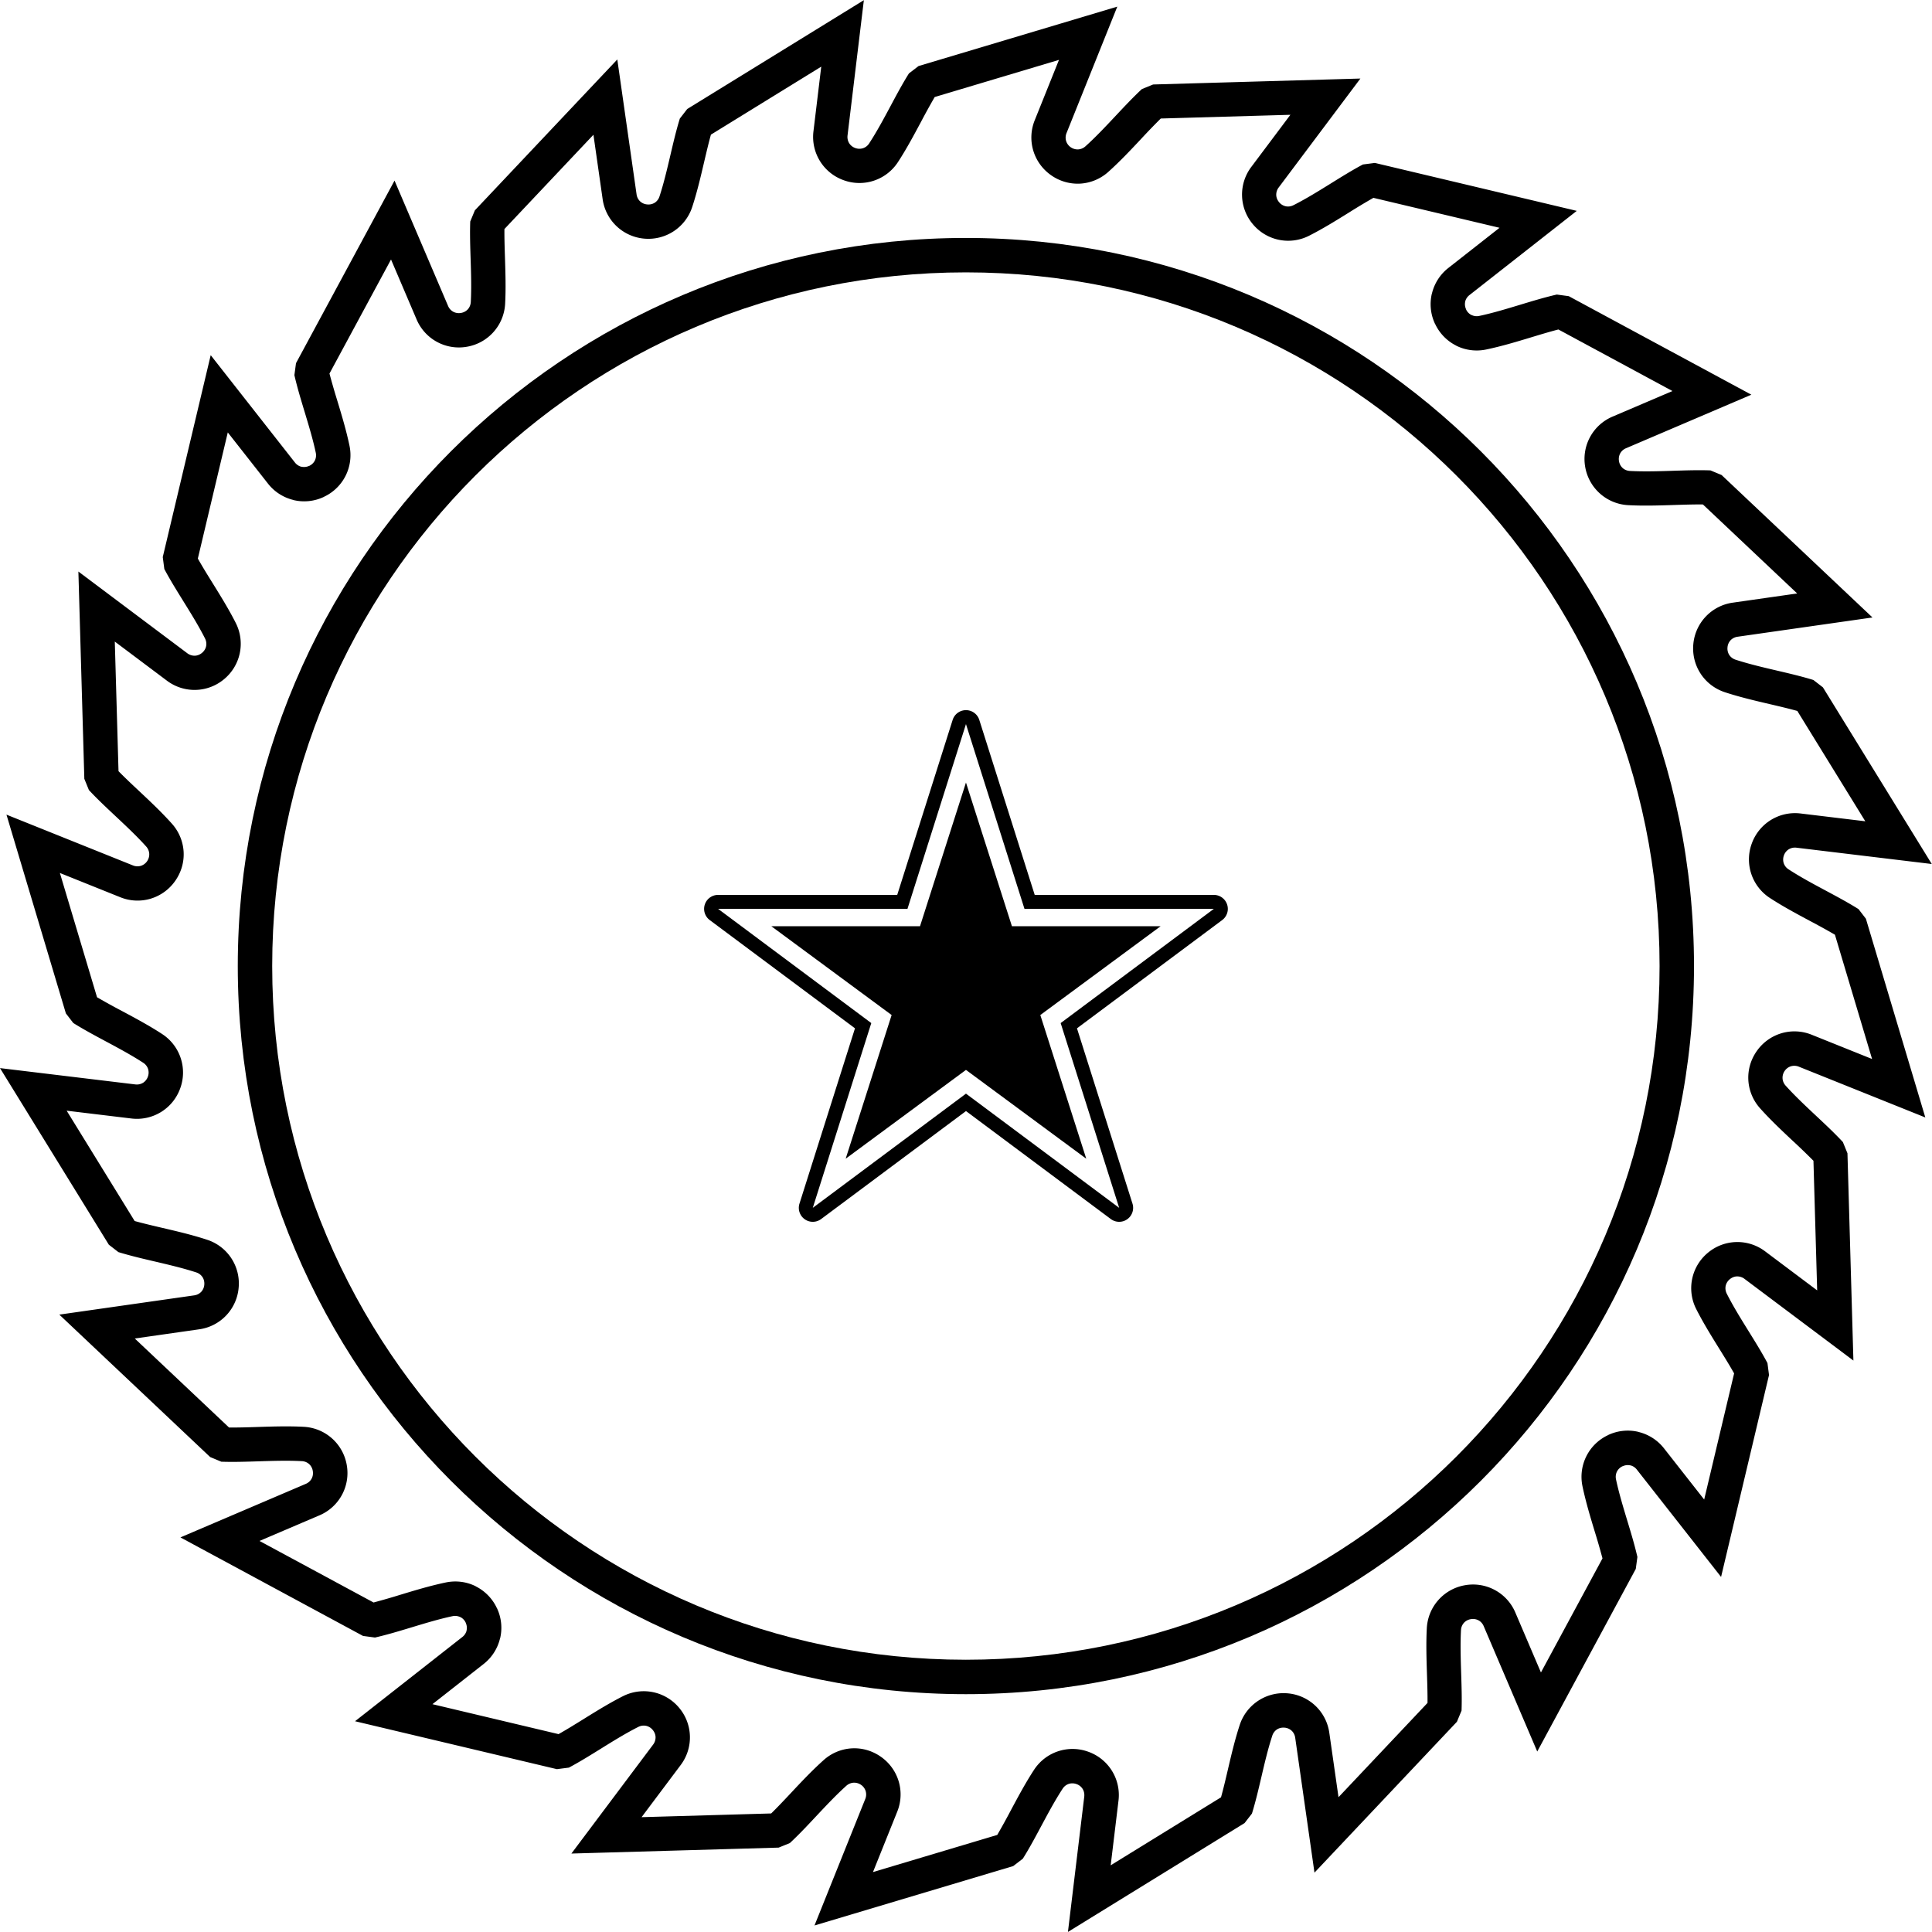 <svg xml:space="preserve" width="2em" height="2em" fill="currentColor" fill-rule="evenodd" stroke-linejoin="round" stroke-miterlimit="2" clip-rule="evenodd" viewBox="0 0 17288 17288" xmlns="http://www.w3.org/2000/svg"><path d="M8219.4 591 9997.8 59.3l-454.3 1131.6a107 107 0 0 0-3.7 70.4 105 105 0 0 0 41 56 107 107 0 0 0 67.5 19.5 106 106 0 0 0 64.4-27.4c90.4-81 182-178.6 271.2-273.7 78.7-83.8 155.6-165.8 234-238.7l100.4-41 1854.8-53.2-731.2 974.9a107 107 0 0 0-21.8 67.1c.6 22.2 9.2 45 25.7 64.7a106 106 0 0 0 59.4 36.4c22.4 4.6 46.8 1.5 69.6-10.1 112.8-57 224.4-126.3 333.2-193.8 98.7-61.3 195.3-121.3 287.7-170.2l107-13.9 1806.6 429-959.8 753.2a106 106 0 0 0-38.7 58.2l.5.1c-5.2 22.3-3 46.8 7.8 69.7l-.5.3a106 106 0 0 0 48 50.5l.3-.5a107 107 0 0 0 69.9 8.6c117.6-24.8 246.3-63.7 371.5-101.6 108-32.7 213.5-64.7 322.5-89.7l107 14.5 1633.8 881.7-1122 479.2a105 105 0 0 0-51.8 46.2 107 107 0 0 0-10.5 69.8 106 106 0 0 0 33 61.2c17.1 15 39.6 24.5 64.8 25.9 126.2 6.8 257.8 2.6 385.8-1.5 115.2-3.7 227.7-7.4 334.6-3.5l99.8 41.5 1350 1274.6-1207.1 172.4c-25.1 3.6-46.9 15-62.6 31.6a105 105 0 0 0-27.5 63.7 106 106 0 0 0 16 68 106 106 0 0 0 55.8 41.9c117.7 38.5 246.9 68.8 372.8 98.2 110.1 25.8 217.9 51 323.9 83.6l85.4 66.1 974 1580.5-1210.4-145.9a107 107 0 0 0-69.2 14.3 105 105 0 0 0-43.3 54.1 107 107 0 0 0-1.8 70.6 105 105 0 0 0 43 54.5c105.7 69 221.8 131 334.8 191.5 100.3 53.7 198.3 106.2 291.3 164.5l66.1 86 531.7 1778.4-1131.6-454.3a107 107 0 0 0-70.4-3.8 105 105 0 0 0-56 41 107 107 0 0 0-19.5 67.6 106 106 0 0 0 27.4 64.4c81 90.3 178.6 182 273.6 271.1 84 78.7 166 155.7 238.8 234l41 100.5 53.2 1854.8-974.9-731.3a107 107 0 0 0-67-21.7c-22.3.5-45 9.2-64.7 25.7a106 106 0 0 0-36.5 59.3 107 107 0 0 0 10.1 69.7c57 112.8 126.4 224.4 193.9 333.2 61.2 98.7 121.2 195.3 170.1 287.6l13.9 107.1-429 1806.6-753.2-959.8a106 106 0 0 0-58.1-38.7l-.2.5c-22.3-5.3-46.7-3-69.7 7.7l-.2-.5a106 106 0 0 0-50.6 48.4 107 107 0 0 0-8 69.9c24.7 117.5 63.6 246.2 101.5 371.5 32.7 108 64.7 213.5 89.7 322.4l-14.5 107-881.7 1633.8-479.2-1122c-9.8-23.1-26.3-41-46.2-51.7a106 106 0 0 0-69.7-10.5 105 105 0 0 0-61.2 33 106 106 0 0 0-26 64.8c-6.8 126.2-2.5 257.7 1.5 385.8 3.8 115.2 7.4 227.7 3.5 334.6l-41.5 99.8-1274.6 1350-172.4-1207c-3.5-25.2-15-47-31.6-62.7a105 105 0 0 0-63.6-27.5c-26-2.3-49.8 3.8-68.5 16.1a105 105 0 0 0-41.4 55.8c-38.6 117.6-68.9 246.8-98.3 372.7-25.8 110.1-51 217.8-83.6 323.9l-66.2 85.4-1580.4 974 145.9-1210.3c3-25.6-2.3-49.7-14.3-69.2a105 105 0 0 0-54.2-43.3c-24.1-8.8-48.8-9-70.6-1.8a105 105 0 0 0-54.4 43c-69 105.7-131 221.7-191.6 334.7-53.6 100.2-106 198.2-164.4 291.2l-86 66.2-1778.3 531.6 454.2-1131.5a107 107 0 0 0 3.8-70.5 105 105 0 0 0-41-56 107 107 0 0 0-67.6-19.5 106 106 0 0 0-64.4 27.4c-90.3 81-182 178.6-271.2 273.7-78.6 83.9-155.6 165.9-234 238.8l-100.4 40.9L5113 16586l731.2-974.8a107 107 0 0 0 21.9-67.2c-.6-22.2-9.3-45-25.8-64.6a106 106 0 0 0-59.4-36.4 107 107 0 0 0-69.5 10c-112.8 57.1-224.5 126.4-333.2 193.9-98.8 61.3-195.3 121.2-287.8 170.2l-107 13.8-1806.5-428.9 959.8-753.3a107 107 0 0 0 38.7-58.1l-.6-.2a106 106 0 0 0-7.7-69.7l.5-.2a106 106 0 0 0-48.1-50.5l-.3.5a107 107 0 0 0-69.9-8.6c-117.5 24.7-246.2 63.7-371.4 101.6-108 32.7-213.6 64.6-322.5 89.6l-107-14.4-1633.8-881.7 1122-479.2a105 105 0 0 0 51.7-46.3c11-20 15-44.4 10.5-69.7a105 105 0 0 0-33-61.2 105 105 0 0 0-64.7-25.9c-126.3-6.8-257.8-2.6-385.9 1.5-115.1 3.7-227.6 7.3-334.6 3.5l-99.8-41.6-1350-1274.6 1207.2-172.3c25-3.6 46.8-15 62.6-31.7a105 105 0 0 0 27.5-63.6c2.2-25.7-3.8-49.3-16.1-68a106 106 0 0 0-55.8-42c-117.6-38.4-246.9-68.7-372.7-98.2-110.2-25.7-218-51-324-83.5L974 11138 0 9557.6l1210.4 146a107 107 0 0 0 69.2-14.3 105 105 0 0 0 43.3-54.2 107 107 0 0 0 1.8-70.6 105 105 0 0 0-43-54.5C1176 9441.1 1060 9379 947 9318.5c-100.3-53.7-198.4-106.2-291.3-164.4l-66.2-86L57.8 7289.6 1189.5 7744a107 107 0 0 0 70.4 3.8 105 105 0 0 0 56-41 107 107 0 0 0 19.5-67.6 106 106 0 0 0-27.4-64.4c-81-90.4-178.6-182-273.7-271.2-83.9-78.7-165.9-155.6-238.8-234l-40.9-100.4-53.2-1854.9 974.8 731.3a107 107 0 0 0 67.1 21.8c22.3-.6 45-9.2 64.7-25.7 19.5-16.4 32-37.4 36.4-59.4 4.6-22.3 1.5-46.8-10-69.6-57.1-112.8-126.4-224.4-194-333.3-61.2-98.7-121.1-195.2-170-287.6l-14-107 429-1806.6 753.2 959.8a106 106 0 0 0 58.2 38.7l.1-.6a107 107 0 0 0 69.7-7.6l.3.5c23-10.8 40.4-28 50.6-48.4a107 107 0 0 0 8-70c-24.7-117.5-63.7-246.1-101.6-371.4-32.7-108-64.6-213.5-89.6-322.4l14.4-107.1 881.7-1633.8 479.2 1122a105 105 0 0 0 46.2 51.7 107 107 0 0 0 69.8 10.5 105 105 0 0 0 61.2-33c15-17 24.5-39.5 25.9-64.7 6.8-126.2 2.6-257.8-1.5-385.9-3.7-115-7.3-227.6-3.4-334.5l41.5-99.9 1274.5-1350 172.4 1207.1a106 106 0 0 0 31.7 62.6 105 105 0 0 0 63.6 27.5 107 107 0 0 0 68.5-16 105 105 0 0 0 41.4-55.8c38.5-117.6 68.8-246.9 98.3-372.8 25.8-110 51-217.8 83.6-323.8l66.1-85.4L7730 1.5l-146 1210.3c-3 25.6 2.4 49.7 14.4 69.2a105 105 0 0 0 54.1 43.3 107 107 0 0 0 70.6 1.8 105 105 0 0 0 54.4-43c69-105.7 131.1-221.7 191.6-334.7 53.6-100.4 106-198.4 164.3-291.4zM9476 535.8 8364 868.2a6330 6330 0 0 0-123.5 223.8c-64.3 120-130.3 243.4-204.8 357.5a411 411 0 0 1-487.1 162.8A411 411 0 0 1 7279 1175l69.7-578.6-987.2 608.4c-21.3 76.6-41.3 162-61.7 249-30.7 131.4-62.4 266.4-105.5 398a413 413 0 0 1-428.6 283.6 412 412 0 0 1-373.2-353.6l-82.3-576-796.4 843.6c-.9 81.4 2 168.3 4.8 256.8 4.3 135.9 8.8 275.5 1.5 411.1a412 412 0 0 1-341 385.3 411 411 0 0 1-451.6-245L3499 2322l-550.8 1020.6a6483 6483 0 0 0 71.3 246.8c38.6 127.6 78.3 258.7 107.6 397.9a411 411 0 0 1-229.7 458.9v.5a412 412 0 0 1-270.6 28.2v-.7a412 412 0 0 1-229.1-147l-359.4-457.8-268 1128.6c40.4 72 85.8 145.1 132 219.5 71.9 116 145.7 234.9 207 356.2a411 411 0 0 1-103.3 503 411 411 0 0 1-513.2 13.5L1027.2 5741l33.3 1159.7c57 58.4 120.5 118 185.2 178.6 97.5 91.5 197.7 185.5 291.7 290.3a412 412 0 0 1 105.6 251c5.4 90-19.3 181.8-74.8 261.2a413 413 0 0 1-220.9 160.1 411 411 0 0 1-271.3-13.4l-540.1-216.8 332.4 1112a6353 6353 0 0 0 223.9 123.5c120 64.3 243.4 130.3 357.5 204.8a411 411 0 0 1 162.8 487.1 411 411 0 0 1-437.3 269.4l-578.7-69.8 608.4 987.3c76.6 21.3 162 41.3 249 61.7 131.5 30.7 266.5 62.3 398 105.5a411 411 0 0 1 283.7 428.6A411 411 0 0 1 1782 11895l-576 82.3 843.5 796.4c81.4.9 168.3-2 256.8-4.8 135.9-4.3 275.5-8.8 411.1-1.5a412 412 0 0 1 385.3 341 411 411 0 0 1-245 451.6l-535.6 228.7 1020.7 550.8a6499 6499 0 0 0 246.8-71.3c127.6-38.6 258.7-78.3 397.9-107.6 94.7-20 188.9-6.5 269.6 33.8v.7a412 412 0 0 1 189.3 195.2h.5a412 412 0 0 1 28.2 270.6h-.7a412 412 0 0 1-147 229.1l-457.8 359.4 1128.5 268c72-40.5 145.1-85.9 219.6-132 115.9-72 234.8-145.8 356-207.1a411.6 411.6 0 0 1 503.1 103.3 411 411 0 0 1 13.5 513.2l-349.3 465.7 1159.7-33.3c58.3-57 117.9-120.5 178.5-185 91.5-97.7 185.5-197.9 290.4-291.9a412 412 0 0 1 250.8-105.5c90.2-5.4 182 19.2 261.4 74.8a413 413 0 0 1 160 220.8 411 411 0 0 1-13.3 271.3l-216.9 540.1 1112-332.4a6351 6351 0 0 0 123.5-223.8c64.3-120 130.4-243.4 204.9-357.5a411 411 0 0 1 487.1-162.8 411 411 0 0 1 269.4 437.4l-69.8 578.5 987.2-608.4c21.4-76.5 41.4-162 61.7-249 30.8-131.4 62.4-266.4 105.6-398a413 413 0 0 1 428.6-283.5 411.5 411.5 0 0 1 373.2 353.5l82.3 576 796.4-843.6c.8-81.4-2-168.3-4.8-256.8-4.4-135.9-8.8-275.5-1.5-411a412 412 0 0 1 341-385.3 411 411 0 0 1 451.6 245l228.7 535.5 550.8-1020.7a6456 6456 0 0 0-71.3-246.7c-38.6-127.7-78.3-258.8-107.6-398a411.4 411.4 0 0 1 229.7-458.8v-.6a412 412 0 0 1 270.6-28.1v.6a412 412 0 0 1 229.1 147l359.4 457.9 267.9-1128.6c-40.4-72-85.8-145-132-219.5-71.9-116-145.7-234.9-207-356.1a411.4 411.4 0 0 1 103.3-503.1 411 411 0 0 1 513.2-13.5l465.7 349.3-33.3-1159.7a6098 6098 0 0 0-185.2-178.5c-97.6-91.6-197.8-185.6-291.7-290.4a412 412 0 0 1-105.6-250.9c-5.4-90 19.3-182 74.8-261.3a413 413 0 0 1 220.9-160 411 411 0 0 1 271.3 13.3l540.1 216.9-332.4-1112a6383 6383 0 0 0-223.9-123.6c-120-64.3-243.4-130.3-357.5-204.8a413 413 0 0 1-167-215.6 411 411 0 0 1 4.2-271.5 411 411 0 0 1 437.3-269.3l578.7 69.7-608.4-987.2c-76.6-21.4-162-41.4-249-61.7-131.5-30.8-266.5-62.4-398.1-105.5-92-30.2-167-89-217-164.7-50.1-76-75-168-66.6-264a411.6 411.6 0 0 1 353.6-373.2l576-82.3-843.5-796.3c-81.4-1-168.3 1.9-256.8 4.7-136 4.4-275.5 8.8-411.2 1.5a412.5 412.5 0 0 1-385.3-340.9 411.4 411.4 0 0 1 245.1-451.6l535.5-228.7-1020.6-550.9c-76.6 19.8-161 45.3-246.8 71.3-127.6 38.6-258.7 78.3-398 107.6a412 412 0 0 1-269.5-33.8v-.6a412 412 0 0 1-189.3-195.3h-.6a412 412 0 0 1-28-270.6h.5a412 412 0 0 1 147-229l458-359.5-1128.6-267.9a5964 5964 0 0 0-219.6 132c-115.9 72-234.8 145.7-356 207a411.5 411.5 0 0 1-503.1-103.2 411 411 0 0 1-13.5-513.2l349.3-465.8-1159.7 33.3a6073 6073 0 0 0-178.5 185.1c-91.6 97.6-185.6 197.8-290.4 291.8a412 412 0 0 1-251 105.6 412 412 0 0 1-261.2-74.8 413 413 0 0 1-160-220.9A411 411 0 0 1 9259 1076z"/><path d="M8643 2129.2c1799.2 0 3428 729.2 4607 1908.3s1908.3 2807.9 1908.3 4607-729.2 3428-1908.3 4607-2807.8 1908.3-4607 1908.3c-1799 0-3428-729.3-4607-1908.3s-1908.3-2808-1908.3-4607 729.3-3428 1908.3-4607 2808-1908.3 4607-1908.3m4389.3 2126C11909 3132 10357.1 2437.2 8643 2437.2c-1714 0-3266 694.7-4389.2 1818-1123.3 1123.3-1818.1 2675.1-1818.1 4389.3s694.8 3266 1818 4389.2C5377 14157 6929 14851.8 8643 14851.8s3266-694.8 4389.3-1818 1818-2675.2 1818-4389.3-694.7-3266-1818-4389.3"/><path d="m8762.9 6441.7 496 1566.1h1602.8a125 125 0 0 1 74.7 225.3L9637 9201.7l496.7 1568.6a125 125 0 0 1-193.8 138l-1296-966.2-1296.2 966.2a125 125 0 0 1-193.8-138l496.7-1568.6L6351 8233.1a125 125 0 0 1 74.8-225.3h1602.8l496-1566a125 125 0 0 1 238.3 0m-119.2 37.7-523.5 1653.3H6425.8l1370.7 1021.9L7273 10808l1370.8-1021.8 1370.8 1021.8L9491 9154.7l1370.8-1021.9H9167.3z"/><path d="M8643.7 7002.4 9055 8288.1h1330.5L9309 9082.7l411.1 1285.7-1076.4-794.6-1076.4 794.6 411.2-1285.7L6902 8288.1h1330.5z"/></svg>